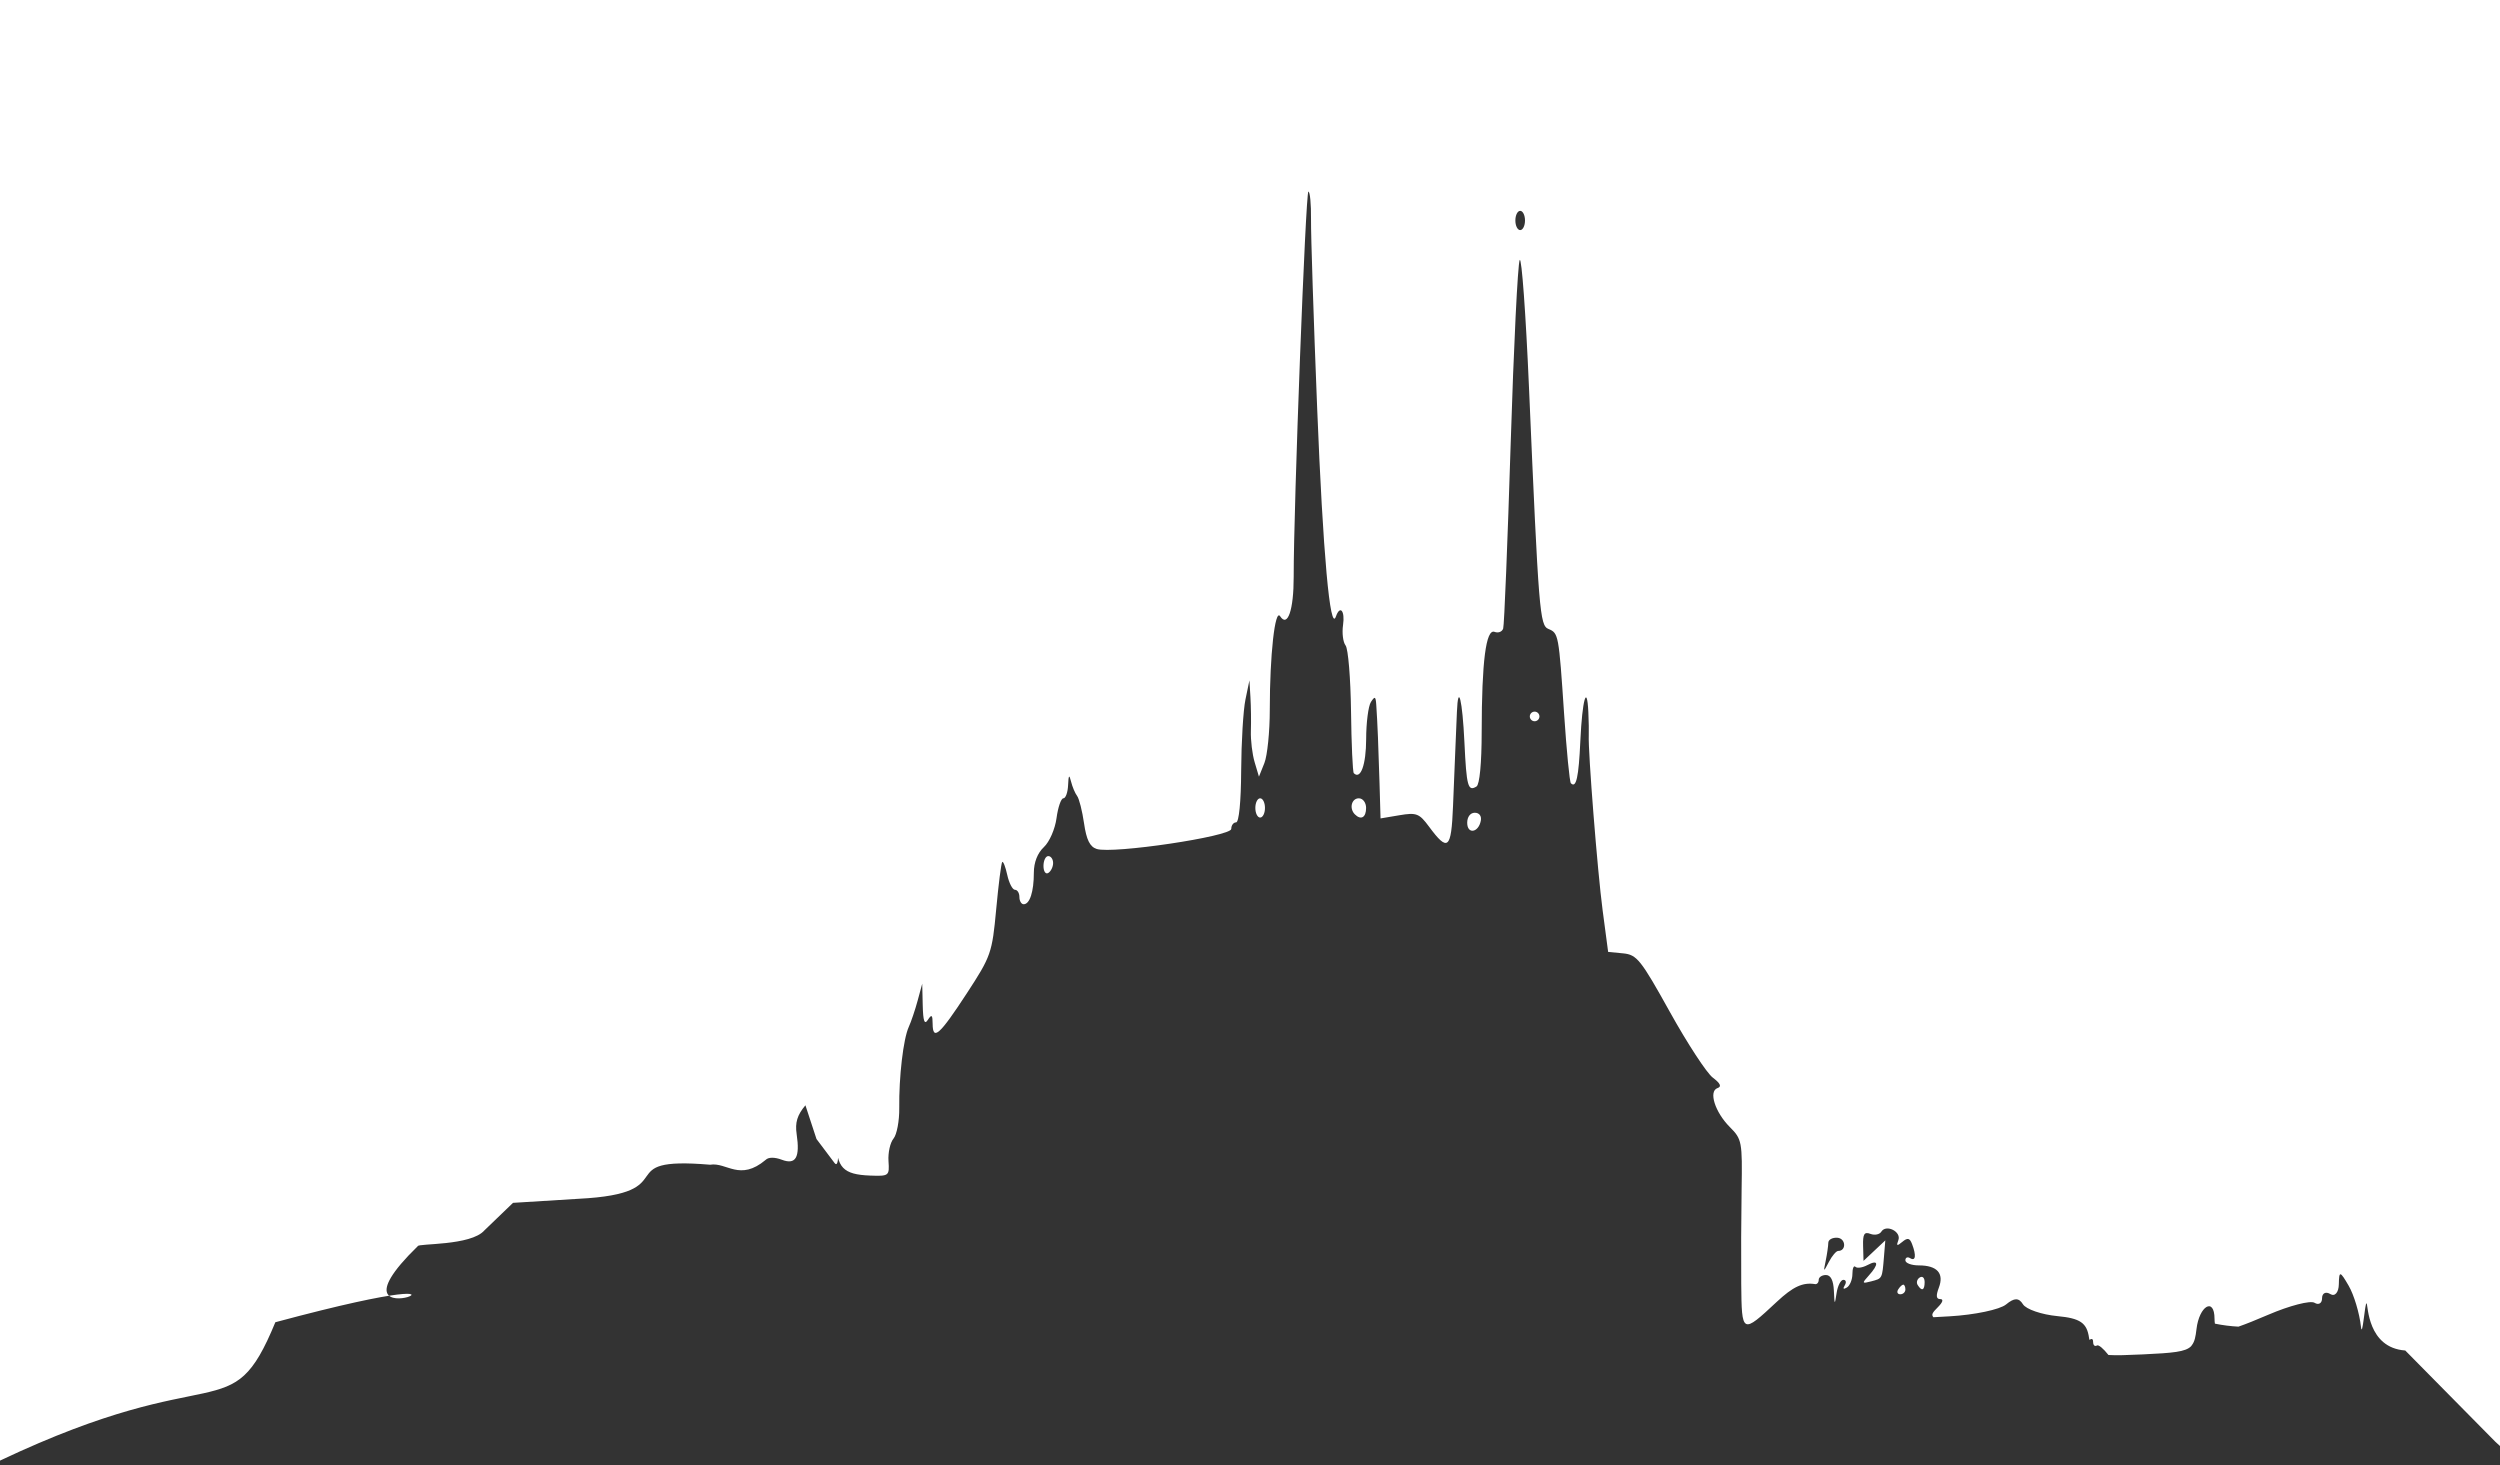 <?xml version="1.0" encoding="UTF-8" standalone="no"?>
<!-- Created with Inkscape (http://www.inkscape.org/) -->

<svg
   xmlns:dc="http://purl.org/dc/elements/1.1/"
   xmlns:cc="http://creativecommons.org/ns#"
   xmlns:rdf="http://www.w3.org/1999/02/22-rdf-syntax-ns#"
   xmlns:svg="http://www.w3.org/2000/svg"
   xmlns="http://www.w3.org/2000/svg"
   xmlns:sodipodi="http://sodipodi.sourceforge.net/DTD/sodipodi-0.dtd"
   xmlns:inkscape="http://www.inkscape.org/namespaces/inkscape"
   version="1.1"
   id="svg2"
   width="273"
   height="160"
   viewBox="0 0 273 160"
   sodipodi:docname="brno.svg"
   inkscape:version="0.92.3 (2405546, 2018-03-11)">
  <rect x="0" y="0" width="273" height="160" fill="#333333" stroke="none"/>
  <defs
     id="defs6" />
  <sodipodi:namedview
     pagecolor="#e51f40"
     bordercolor="#666666"
     borderopacity="1"
     objecttolerance="10"
     gridtolerance="10"
     guidetolerance="10"
     inkscape:pageopacity="0"
     inkscape:pageshadow="2"
     inkscape:window-width="1366"
     inkscape:window-height="704"
     id="namedview4"
     showgrid="false"
     inkscape:zoom="16"
     inkscape:cx="257.25592"
     inkscape:cy="3.9518227"
     inkscape:window-x="0"
     inkscape:window-y="27"
     inkscape:window-maximized="1"
     inkscape:current-layer="layer2"
     showguides="true"
     inkscape:guide-bbox="true"
     fit-margin-top="0"
     fit-margin-left="0"
     fit-margin-right="0"
     fit-margin-bottom="0"
     inkscape:pagecheckerboard="true">
    <sodipodi:guide
       position="0.001,-261.265"
       orientation="1,0"
       id="guide5284"
       inkscape:locked="false" />
    <sodipodi:guide
       position="273.651,-167.22"
       orientation="1,0"
       id="guide5286"
       inkscape:locked="false" />
    <sodipodi:guide
       position="632.154,-133.279"
       orientation="1,0"
       id="guide5288"
       inkscape:locked="false" />
    <sodipodi:guide
       position="-295.294,160.751"
       orientation="0,1"
       inkscape:locked="false"
       id="guide1611" />
    <sodipodi:guide
       position="-356.191,0.5"
       orientation="0,1"
       id="guide118"
       inkscape:locked="false" />
    <sodipodi:guide
       position="1017.303,0.458"
       orientation="1,0"
       id="guide140"
       inkscape:locked="false" />
    <sodipodi:guide
       position="-354.547,0.501"
       orientation="1,0"
       id="guide1129"
       inkscape:locked="false" />
  </sodipodi:namedview>
  <g
     inkscape:groupmode="layer"
     id="layer2"
     inkscape:label="Layer 2"
     transform="translate(-609.525,-125.955)">
    <path
       style="fill:#ffffff;fill-opacity:1;stroke-width:1.185"
       d="M 504.351,45.552 V 278.885 l 40.248,-2e-5 6.707,0.593 15.997,-1.126 c 10e-6,-0.504 0.38,-0.617 2.643,-0.787 0.441,-0.033 1.342,-0.439 2.001,-0.901 0.823,-0.577 1.724,-0.731 2.879,-0.491 2.022,0.42 4.046,0.167 4.046,-0.507 0,-0.269 1.263,-0.491 2.807,-0.491 2.498,0 2.876,-0.147 3.418,-1.339 0.336,-0.737 0.609,-1.696 0.609,-2.133 0,-0.437 0.188,-0.682 0.415,-0.542 0.227,0.14 1.203,-0.437 2.172,-1.283 1.009,-0.881 2.366,-1.538 3.173,-1.538 7.399,13.159 1.747,19.8 18.059,17.115 24.001,-11.374 25.152,-3.174 30.068,-15.111 29.801,-8.004 3.468,3.457 15.552,-8.306 0,-0.317 5.804,-0.024 7.278,-1.726 l 3.124,-3.006 7.138,-0.442 c 11.919,-0.591 3.109,-4.675 14.384,-3.721 1.811,-0.302 3.226,1.863 6.076,-0.537 0.297,-0.298 0.981,-0.299 1.753,-0.007 1.526,0.58 2.001,-0.24 1.621,-2.8 -0.187,-1.26 0.061,-2.077 0.957,-3.145 l 1.209,3.681 1.972,2.62 c 0.753,0.957 0.202,-4.212 0.202,-2.487 0,2.976 0.738,3.75 3.676,3.859 2.072,0.076 2.122,0.038 2.013,-1.582 -0.062,-0.914 0.184,-2.018 0.547,-2.455 0.363,-0.437 0.646,-1.938 0.628,-3.335 -0.044,-3.385 0.443,-7.552 1.035,-8.85 0.264,-0.578 0.702,-1.878 0.975,-2.89 l 0.498,-1.841 0.056,2.367 c 0.041,1.733 0.192,2.155 0.565,1.577 0.409,-0.633 0.511,-0.547 0.516,0.438 0.012,1.893 0.756,1.23 3.733,-3.33 2.643,-4.049 2.765,-4.393 3.208,-9.174 0.253,-2.732 0.549,-5.056 0.658,-5.165 0.109,-0.109 0.356,0.529 0.551,1.417 0.195,0.888 0.575,1.617 0.841,1.617 0.266,0 0.484,0.354 0.484,0.787 0,0.434 0.21,0.79 0.468,0.79 0.666,0 1.109,-1.373 1.109,-3.442 0,-1.123 0.401,-2.151 1.093,-2.795 0.612,-0.57 1.223,-1.97 1.385,-3.175 0.159,-1.186 0.495,-2.156 0.746,-2.156 0.251,0 0.483,-0.65 0.516,-1.445 0.046,-1.102 0.123,-1.195 0.32,-0.394 0.142,0.578 0.441,1.288 0.662,1.577 0.222,0.289 0.563,1.638 0.76,2.997 0.26,1.8 0.636,2.56 1.385,2.798 1.755,0.557 14.691,-1.372 14.691,-2.191 0,-0.391 0.237,-0.713 0.526,-0.713 0.316,0 0.538,-2.254 0.556,-5.651 0.017,-3.109 0.226,-6.6 0.466,-7.756 l 0.435,-2.103 0.111,1.841 c 0.061,1.012 0.083,2.668 0.049,3.68 -0.034,1.012 0.151,2.549 0.41,3.416 l 0.47,1.58 0.593,-1.482 c 0.326,-0.814 0.591,-3.44 0.591,-5.836 0,-5.96 0.567,-11.073 1.13,-10.2 0.816,1.264 1.485,-0.677 1.48,-4.303 -0.009,-7.591 1.306,-42.067 1.605,-42.067 0.176,0 0.305,1.362 0.287,3.025 -0.018,1.663 0.284,10.95 0.672,20.638 0.635,15.883 1.414,24.538 2.045,22.741 0.453,-1.289 1.009,-0.631 0.781,0.924 -0.128,0.87 -0.003,1.876 0.278,2.235 0.281,0.359 0.548,3.592 0.593,7.187 0.045,3.594 0.181,6.636 0.303,6.758 0.743,0.743 1.343,-0.915 1.35,-3.727 0.003,-1.79 0.238,-3.61 0.519,-4.044 0.425,-0.658 0.521,-0.615 0.581,0.262 0.133,1.945 0.248,4.707 0.359,8.59 l 0.111,3.859 2.059,-0.347 c 1.868,-0.316 2.169,-0.199 3.236,1.244 2.063,2.79 2.431,2.477 2.619,-2.216 0.095,-2.361 0.212,-5.24 0.262,-6.397 0.049,-1.157 0.124,-2.91 0.164,-3.898 0.132,-3.25 0.6,-1.354 0.822,3.333 0.227,4.789 0.385,5.371 1.318,4.794 0.34,-0.21 0.563,-2.559 0.565,-5.968 0.007,-7.7 0.469,-11.276 1.408,-10.916 0.403,0.155 0.825,-0.009 0.94,-0.366 0.115,-0.357 0.482,-9.404 0.815,-20.103 0.333,-10.699 0.779,-19.76 0.989,-20.136 0.21,-0.376 0.667,5.893 1.014,13.931 1.067,24.662 1.173,25.963 2.131,26.359 1.096,0.453 1.122,0.597 1.702,9.262 0.27,4.033 0.603,7.444 0.739,7.58 0.585,0.585 0.852,-0.606 1.038,-4.66 0.204,-4.441 0.724,-6.299 0.871,-3.11 0.045,0.988 0.067,2.127 0.046,2.531 -0.088,1.729 0.954,14.891 1.51,19.087 l 0.605,4.572 1.64,0.16 c 1.501,0.146 1.928,0.683 5.109,6.409 1.909,3.437 4.014,6.658 4.678,7.159 0.832,0.628 0.994,0.984 0.521,1.142 -1.008,0.336 -0.28,2.636 1.35,4.266 1.309,1.309 1.363,1.597 1.278,6.788 -0.049,2.981 -0.067,7.617 -0.042,10.302 0.053,5.527 0.077,5.539 3.889,1.98 1.77,-1.652 2.83,-2.142 4.176,-1.929 0.217,0.034 0.396,-0.176 0.396,-0.466 0,-0.289 0.354,-0.526 0.787,-0.526 0.523,0 0.816,0.576 0.869,1.709 0.073,1.591 0.092,1.61 0.296,0.264 0.12,-0.795 0.454,-1.448 0.741,-1.448 0.287,0 0.355,0.273 0.148,0.607 -0.232,0.376 -0.144,0.466 0.232,0.234 0.334,-0.206 0.607,-0.875 0.607,-1.485 0,-0.61 0.149,-0.959 0.331,-0.776 0.183,0.183 0.775,0.095 1.316,-0.195 1.203,-0.644 1.272,-0.103 0.146,1.142 -0.776,0.858 -0.758,0.906 0.262,0.639 1.223,-0.32 1.193,-0.263 1.394,-2.714 l 0.144,-1.76 -1.19,1.119 -1.19,1.119 -0.046,-1.637 c -0.037,-1.296 0.13,-1.567 0.799,-1.311 0.464,0.178 1,0.07 1.19,-0.239 0.525,-0.85 2.218,-0.002 1.86,0.931 -0.242,0.632 -0.154,0.668 0.433,0.181 0.578,-0.48 0.809,-0.43 1.063,0.232 0.48,1.252 0.394,1.917 -0.202,1.549 -0.289,-0.179 -0.526,-0.075 -0.526,0.232 0,0.306 0.663,0.556 1.473,0.556 2.001,0 2.777,0.868 2.182,2.434 -0.334,0.88 -0.288,1.246 0.153,1.246 0.382,0 0.282,0.343 -0.255,0.88 -0.585,0.585 -0.745,0.805 -0.496,1.1 l 1.776,-0.1 c 2.717,-0.154 5.492,-0.738 6.165,-1.297 0.891,-0.739 1.393,-0.746 1.841,-0.021 0.339,0.549 2.036,1.132 3.771,1.297 2.491,0.236 3.214,0.736 3.446,2.374 0.012,0.081 0.027,0.14 0.039,0.215 0.284,-0.174 0.41,-0.099 0.41,0.25 0,0.342 0.186,0.508 0.412,0.368 0.184,-0.114 0.706,0.338 1.26,1.038 0.839,0.052 2.007,0.019 3.75,-0.065 3.302,-0.158 4.653,-0.269 5.271,-0.889 0.034,-0.046 0.067,-0.091 0.1,-0.137 0.292,-0.38 0.398,-0.914 0.491,-1.725 0.296,-2.569 1.971,-3.53 1.971,-1.13 0,0.201 0.016,0.37 0.042,0.523 0.83,0.17 1.701,0.282 2.569,0.327 0.822,-0.283 1.871,-0.705 3.268,-1.304 2.321,-0.995 4.59,-1.581 5.042,-1.302 0.452,0.279 0.822,0.055 0.822,-0.5 0,-0.555 0.407,-0.759 0.903,-0.452 0.497,0.307 0.914,-0.178 0.929,-1.077 0.025,-1.482 0.127,-1.464 1.077,0.174 0.576,0.993 1.177,2.995 1.336,4.449 0.159,1.454 0.436,-2.709 0.616,-2.529 0.176,0.175 0.073,4.846 4.224,5.145 l 9.832,9.96 40.818,37.425 V 45.552 Z M 775.529,148.98 c 0.289,0 0.526,0.473 0.526,1.051 0,0.578 -0.237,1.051 -0.526,1.051 -0.289,0 -0.526,-0.473 -0.526,-1.051 0,-0.578 0.237,-1.051 0.526,-1.051 z m 1.577,54.684 c -0.289,0 -0.526,0.237 -0.526,0.526 0,0.289 0.237,0.526 0.526,0.526 0.289,0 0.526,-0.237 0.526,-0.526 0,-0.289 -0.237,-0.526 -0.526,-0.526 z m -29.972,9.466 c -0.289,0 -0.526,0.473 -0.526,1.051 0,0.578 0.237,1.052 0.526,1.052 0.289,0 0.526,-0.473 0.526,-1.052 -10e-6,-0.578 -0.237,-1.051 -0.526,-1.051 z m 10.779,0 c -0.801,0 -1.078,1.11 -0.438,1.751 0.667,0.667 1.228,0.348 1.228,-0.699 -10e-6,-0.584 -0.352,-1.051 -0.79,-1.051 z m 12.66,1.577 c -0.488,0 -0.829,0.45 -0.829,1.095 0,1.281 1.229,1.099 1.485,-0.22 0.101,-0.519 -0.166,-0.875 -0.655,-0.875 z m -46.574,4.732 c -0.289,0 -0.526,0.486 -0.526,1.082 0,0.595 0.237,0.938 0.526,0.76 0.289,-0.179 0.526,-0.667 0.526,-1.084 0,-0.417 -0.237,-0.757 -0.526,-0.757 z m 86.176,41.68 c 0.919,0.069 0.996,1.438 0.081,1.438 -0.214,0 -0.667,0.53 -1.007,1.181 -0.615,1.175 -0.62,1.175 -0.352,-0.13 0.148,-0.723 0.274,-1.597 0.278,-1.941 0.003,-0.344 0.454,-0.59 1.001,-0.549 z m 9.195,4.271 c -0.064,-0.002 -0.133,0.019 -0.206,0.065 -0.294,0.182 -0.398,0.548 -0.232,0.818 0.451,0.729 0.764,0.595 0.764,-0.329 0,-0.338 -0.135,-0.548 -0.327,-0.554 z m -2.008,0.848 c -0.128,0 -0.377,0.237 -0.556,0.526 -0.179,0.289 -0.075,0.526 0.232,0.526 0.306,0 0.556,-0.237 0.556,-0.526 0,-0.289 -0.104,-0.526 -0.232,-0.526 z"
       id="rect1133"
       inkscape:connector-curvature="0"
       sodipodi:nodetypes="ccccccccsscsccccccccccccccccsccccccccccccscssssscccccccssccccccccsccscscccsccccccccccccccccscscccccccccccccccccssccsccscccccccccccccccsscsccccccccsccccccsccccsccccccccccssssssssssssscssccssscssscsscscccccccscscsssss" />
  </g>
</svg>

